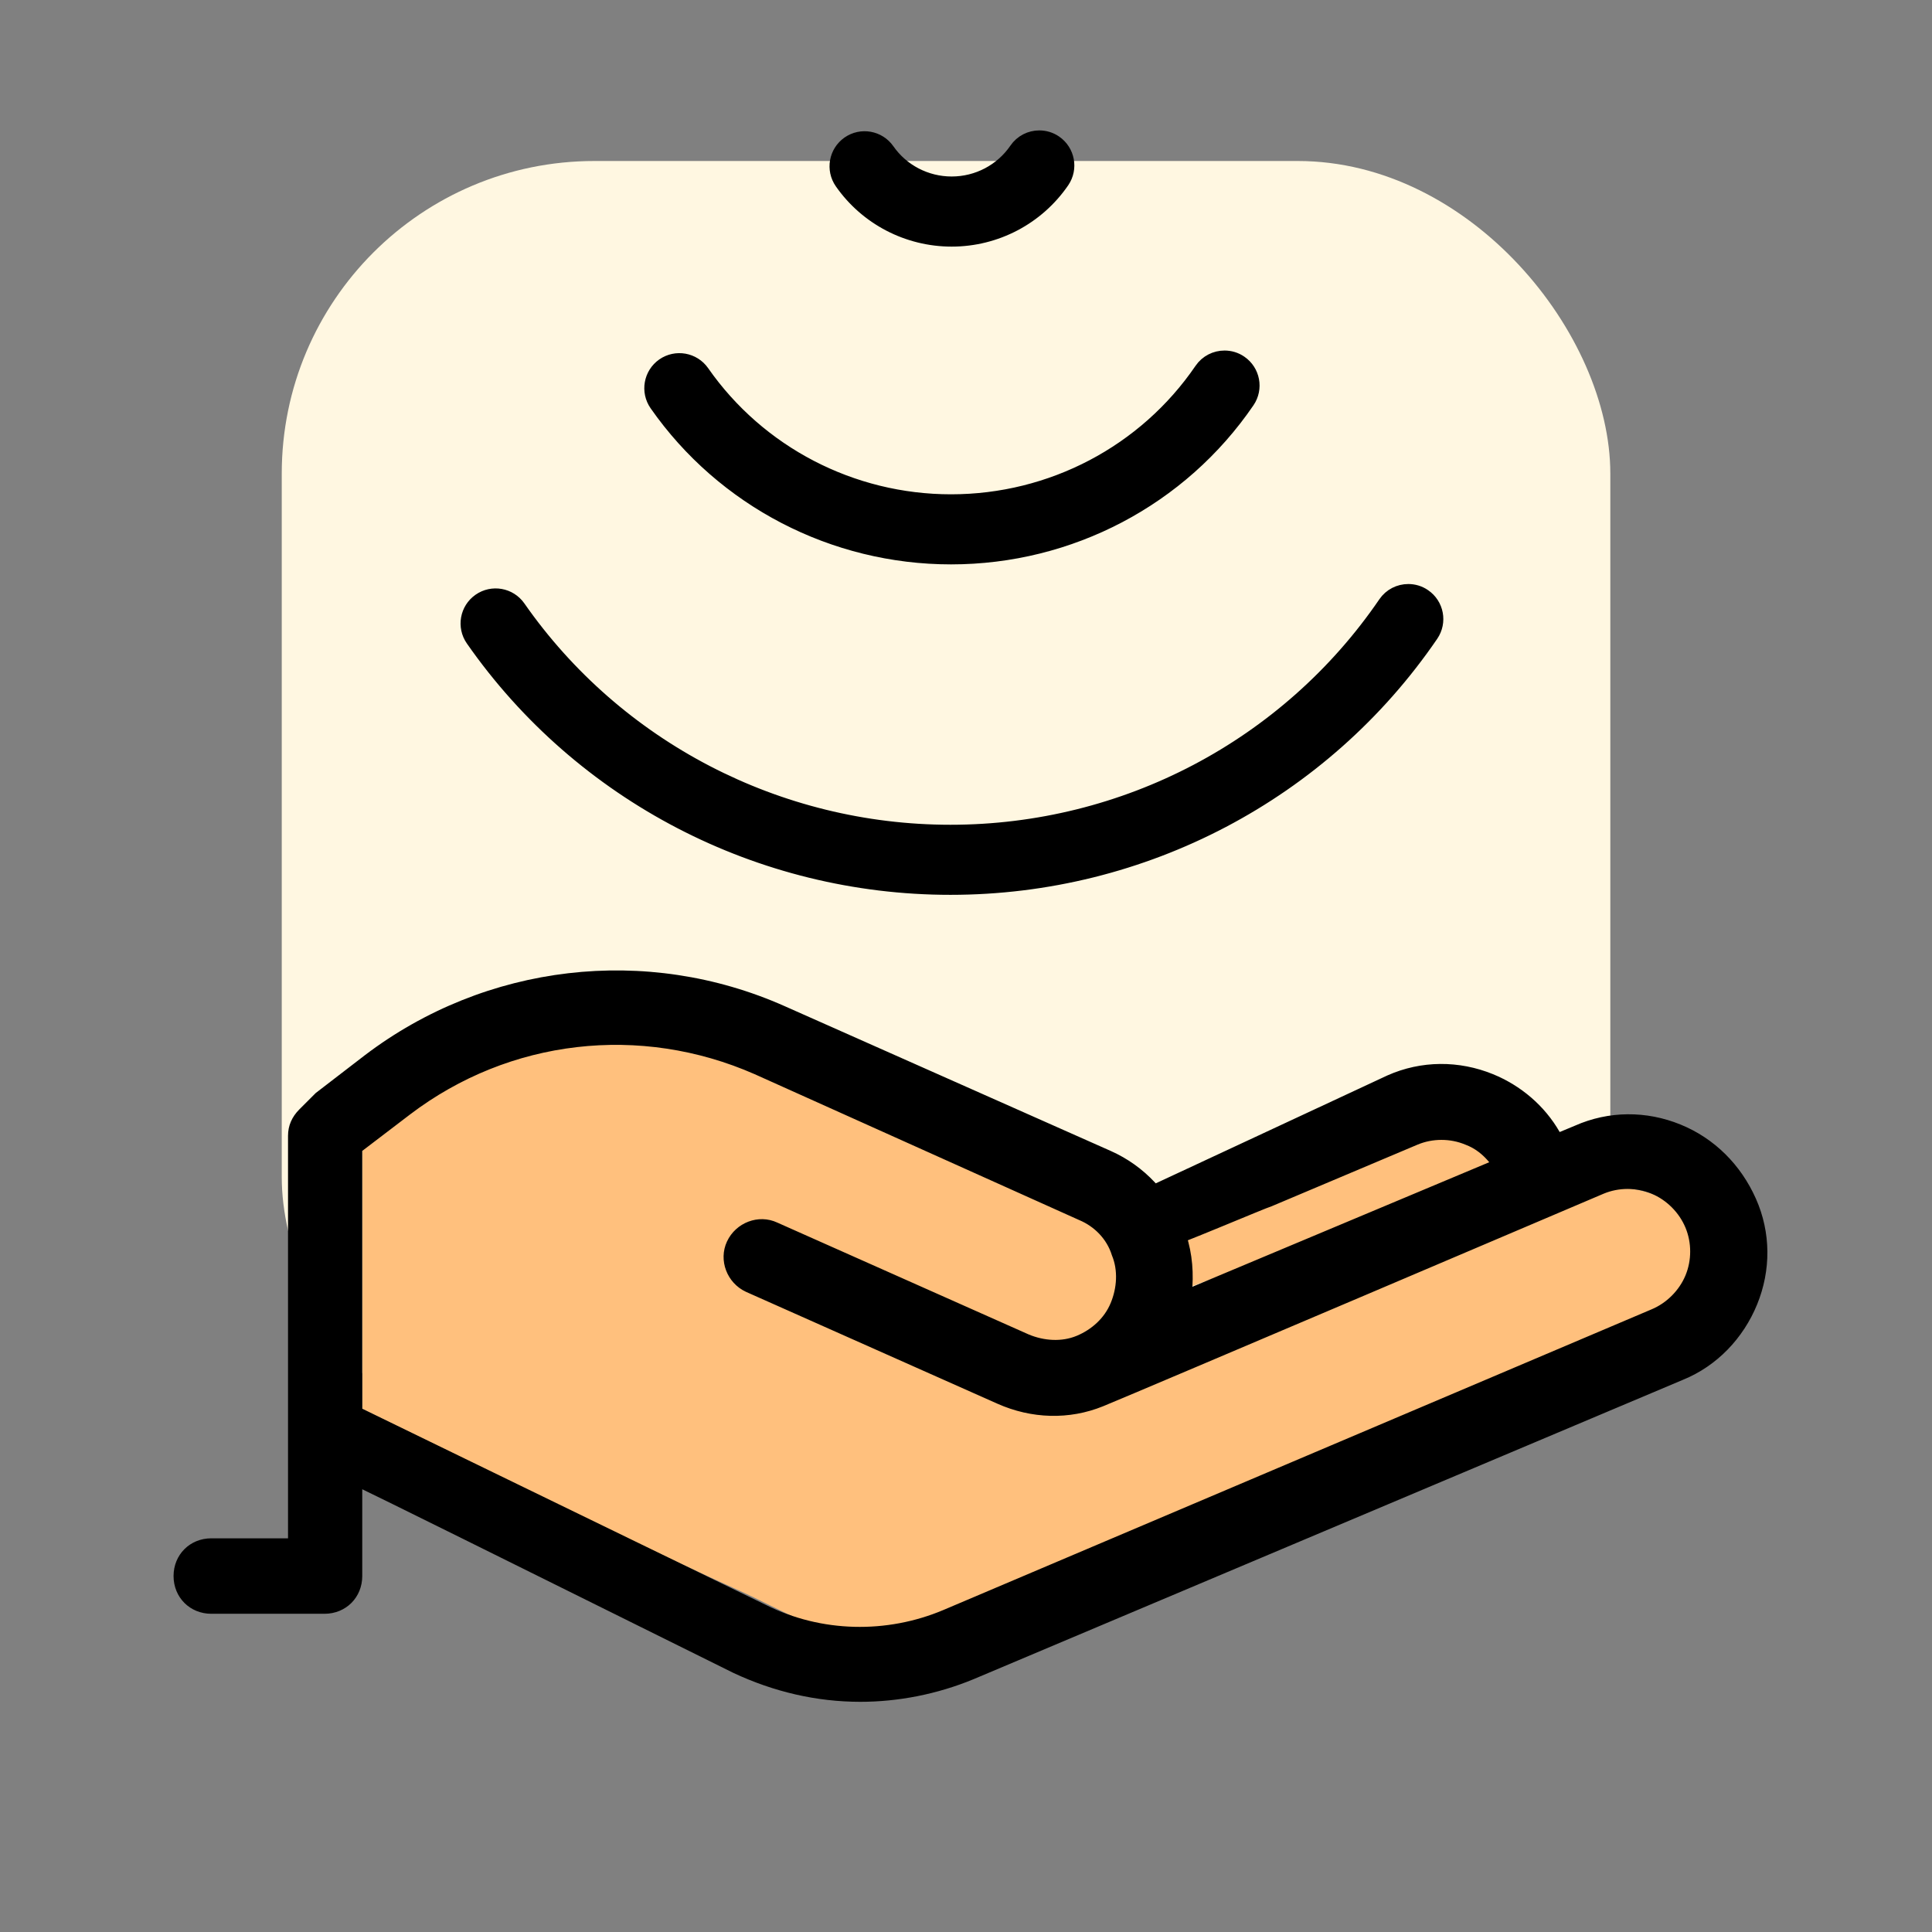 <?xml version="1.0" encoding="UTF-8"?>
<svg width="48px" height="48px" viewBox="0 0 48 48" version="1.1" xmlns="http://www.w3.org/2000/svg" xmlns:xlink="http://www.w3.org/1999/xlink">
    <rect x="0" y="0" width="48" height="48" fill="#808080" stroke="none"/>
    <title>icon/contactless/48</title>
    <g id="icon/contactless/48" stroke="none" stroke-width="1" fill="none" fill-rule="evenodd">
        <g id="noun_Hand_32554" transform="translate(7, 4)" fill="#FFF7E1">
            <rect id="Rectangle-8" x="0" y="0" width="33.008" height="33.008" rx="7.767"></rect>
        </g>
        <g id="noun_Hand_2386996" transform="translate(4, 24)">
            <path d="M5,4.5 L5,11 C9.805,13.367 12.88,14.852 14.224,15.453 C15.784,16.151 16,16.5 17.5,16.5 C19,16.5 20.674,15.589 22,15 C25,13.667 30.167,11.5 37.5,8.5 C38.167,7.833 38.333,7.167 38,6.5 C37.667,5.833 37,5.5 36,5.5 C31.895,6.945 29.062,7.945 27.5,8.5 C25.225,9.309 22.657,10.5 22,10.5 C20.667,10.5 18.167,9.667 14.5,8 C14.167,8 14.167,7.667 14.5,7 C14.833,6.333 15.5,6.333 16.5,7 L22,9.5 C23.125,9.126 23.791,8.626 24,8 C24.209,7.374 24.042,6.707 23.5,6 L15,2.5 C13.212,1.791 11.379,1.624 9.5,2 C7.621,2.376 6.121,3.209 5,4.5 Z" id="Path-13" fill="#FFC07D"></path>
            <polygon id="Path-2" fill="#FFC07D" points="25 6.5 25.5 8 33.5 5 32 4"></polygon>
            <path d="M37.75,3.938 C36.906,3.594 35.969,3.594 35.125,3.969 L34.75,4.125 C34.375,3.469 33.781,2.969 33.094,2.688 C32.25,2.344 31.312,2.344 30.469,2.719 L24.5,5.5 C24.031,5.688 24.312,6.031 24.5,6.5 C24.656,6.844 24.625,7 25,7 C25.125,7 27.469,6 27.594,5.969 L31.219,4.438 C31.594,4.281 32.031,4.281 32.406,4.438 C32.656,4.531 32.844,4.688 33,4.875 L25.625,7.969 C25.656,7.469 25.594,6.969 25.406,6.5 C25.062,5.656 24.438,4.969 23.594,4.594 L15.5,1 C12.062,-0.531 8.062,-0.062 5.062,2.219 L3.844,3.156 C3.812,3.188 3.781,3.219 3.75,3.25 L3.438,3.562 C3.25,3.75 3.156,3.969 3.156,4.219 L3.156,14.219 L1.25,14.219 C0.719,14.219 0.312,14.625 0.312,15.156 C0.312,15.688 0.719,16.094 1.25,16.094 L4.062,16.094 C4.594,16.094 5,15.688 5,15.156 L5,4.594 L6.188,3.688 C8.656,1.812 11.906,1.438 14.75,2.688 L22.812,6.312 C23.188,6.469 23.5,6.781 23.625,7.188 C23.781,7.562 23.75,8 23.594,8.375 C23.438,8.75 23.125,9.031 22.75,9.188 C22.375,9.344 21.938,9.312 21.562,9.156 L15.312,6.375 C14.844,6.156 14.281,6.375 14.062,6.844 C13.844,7.312 14.062,7.875 14.531,8.094 L20.781,10.875 C21.625,11.25 22.562,11.281 23.406,10.938 C24.25,10.594 35.844,5.656 35.844,5.656 C36.219,5.5 36.656,5.5 37.031,5.656 C37.406,5.812 37.719,6.125 37.875,6.5 C38.031,6.875 38.031,7.312 37.875,7.688 C37.719,8.062 37.406,8.375 37.031,8.531 L19.438,16 C18.031,16.594 16.406,16.562 15.031,15.875 L5,11 C4.531,10.781 4.719,11.531 4.5,12 C4.281,12.469 4.531,12.781 5,13 C5.312,13.146 8.385,14.667 14.219,17.562 C15.219,18.031 16.281,18.281 17.375,18.281 C18.312,18.281 19.281,18.094 20.188,17.719 L37.812,10.281 C38.656,9.938 39.312,9.25 39.656,8.406 C40,7.562 40,6.625 39.625,5.781 C39.25,4.938 38.594,4.281 37.75,3.938 Z" id="Path" fill="#000000" fill-rule="nonzero"></path>
        </g>
        <g id="Group" transform="translate(23.651, 12.753) rotate(-180) translate(-23.651, -12.753) translate(11.651, 3.253)" fill="#000000" fill-rule="nonzero" stroke="#000000" stroke-width="0.5">
            <path d="M23.846,6.408 C21.166,2.565 16.751,0.271 12.038,0.271 C7.269,0.271 2.825,2.608 0.15,6.523 C-0.043,6.806 0.029,7.192 0.313,7.385 C0.42,7.459 0.542,7.493 0.662,7.493 C0.861,7.493 1.055,7.399 1.175,7.223 C3.618,3.647 7.679,1.512 12.038,1.512 C16.346,1.512 20.379,3.608 22.828,7.118 C23.025,7.4 23.412,7.468 23.693,7.272 C23.974,7.076 24.043,6.689 23.846,6.408 Z" id="Shape"></path>
            <path d="M12.023,8.481 C9.091,8.481 6.359,9.917 4.716,12.324 C4.522,12.607 4.595,12.993 4.878,13.186 C4.985,13.26 5.107,13.294 5.228,13.294 C5.426,13.294 5.621,13.2 5.741,13.024 C7.153,10.956 9.502,9.722 12.023,9.722 C14.515,9.722 16.847,10.934 18.263,12.964 C18.46,13.245 18.847,13.313 19.128,13.118 C19.409,12.921 19.478,12.535 19.282,12.253 C17.633,9.891 14.919,8.481 12.023,8.481 Z" id="Shape"></path>
            <path d="M12.007,16.376 C10.929,16.376 9.924,16.906 9.317,17.792 C9.124,18.076 9.197,18.461 9.48,18.655 C9.587,18.729 9.709,18.763 9.83,18.763 C10.028,18.763 10.222,18.669 10.342,18.493 C10.717,17.945 11.339,17.618 12.007,17.618 C12.668,17.618 13.286,17.939 13.661,18.477 C13.858,18.758 14.245,18.827 14.526,18.631 C14.807,18.434 14.876,18.048 14.68,17.767 C14.073,16.896 13.073,16.376 12.007,16.376 Z" id="Shape"></path>
        </g>
    </g>
</svg>